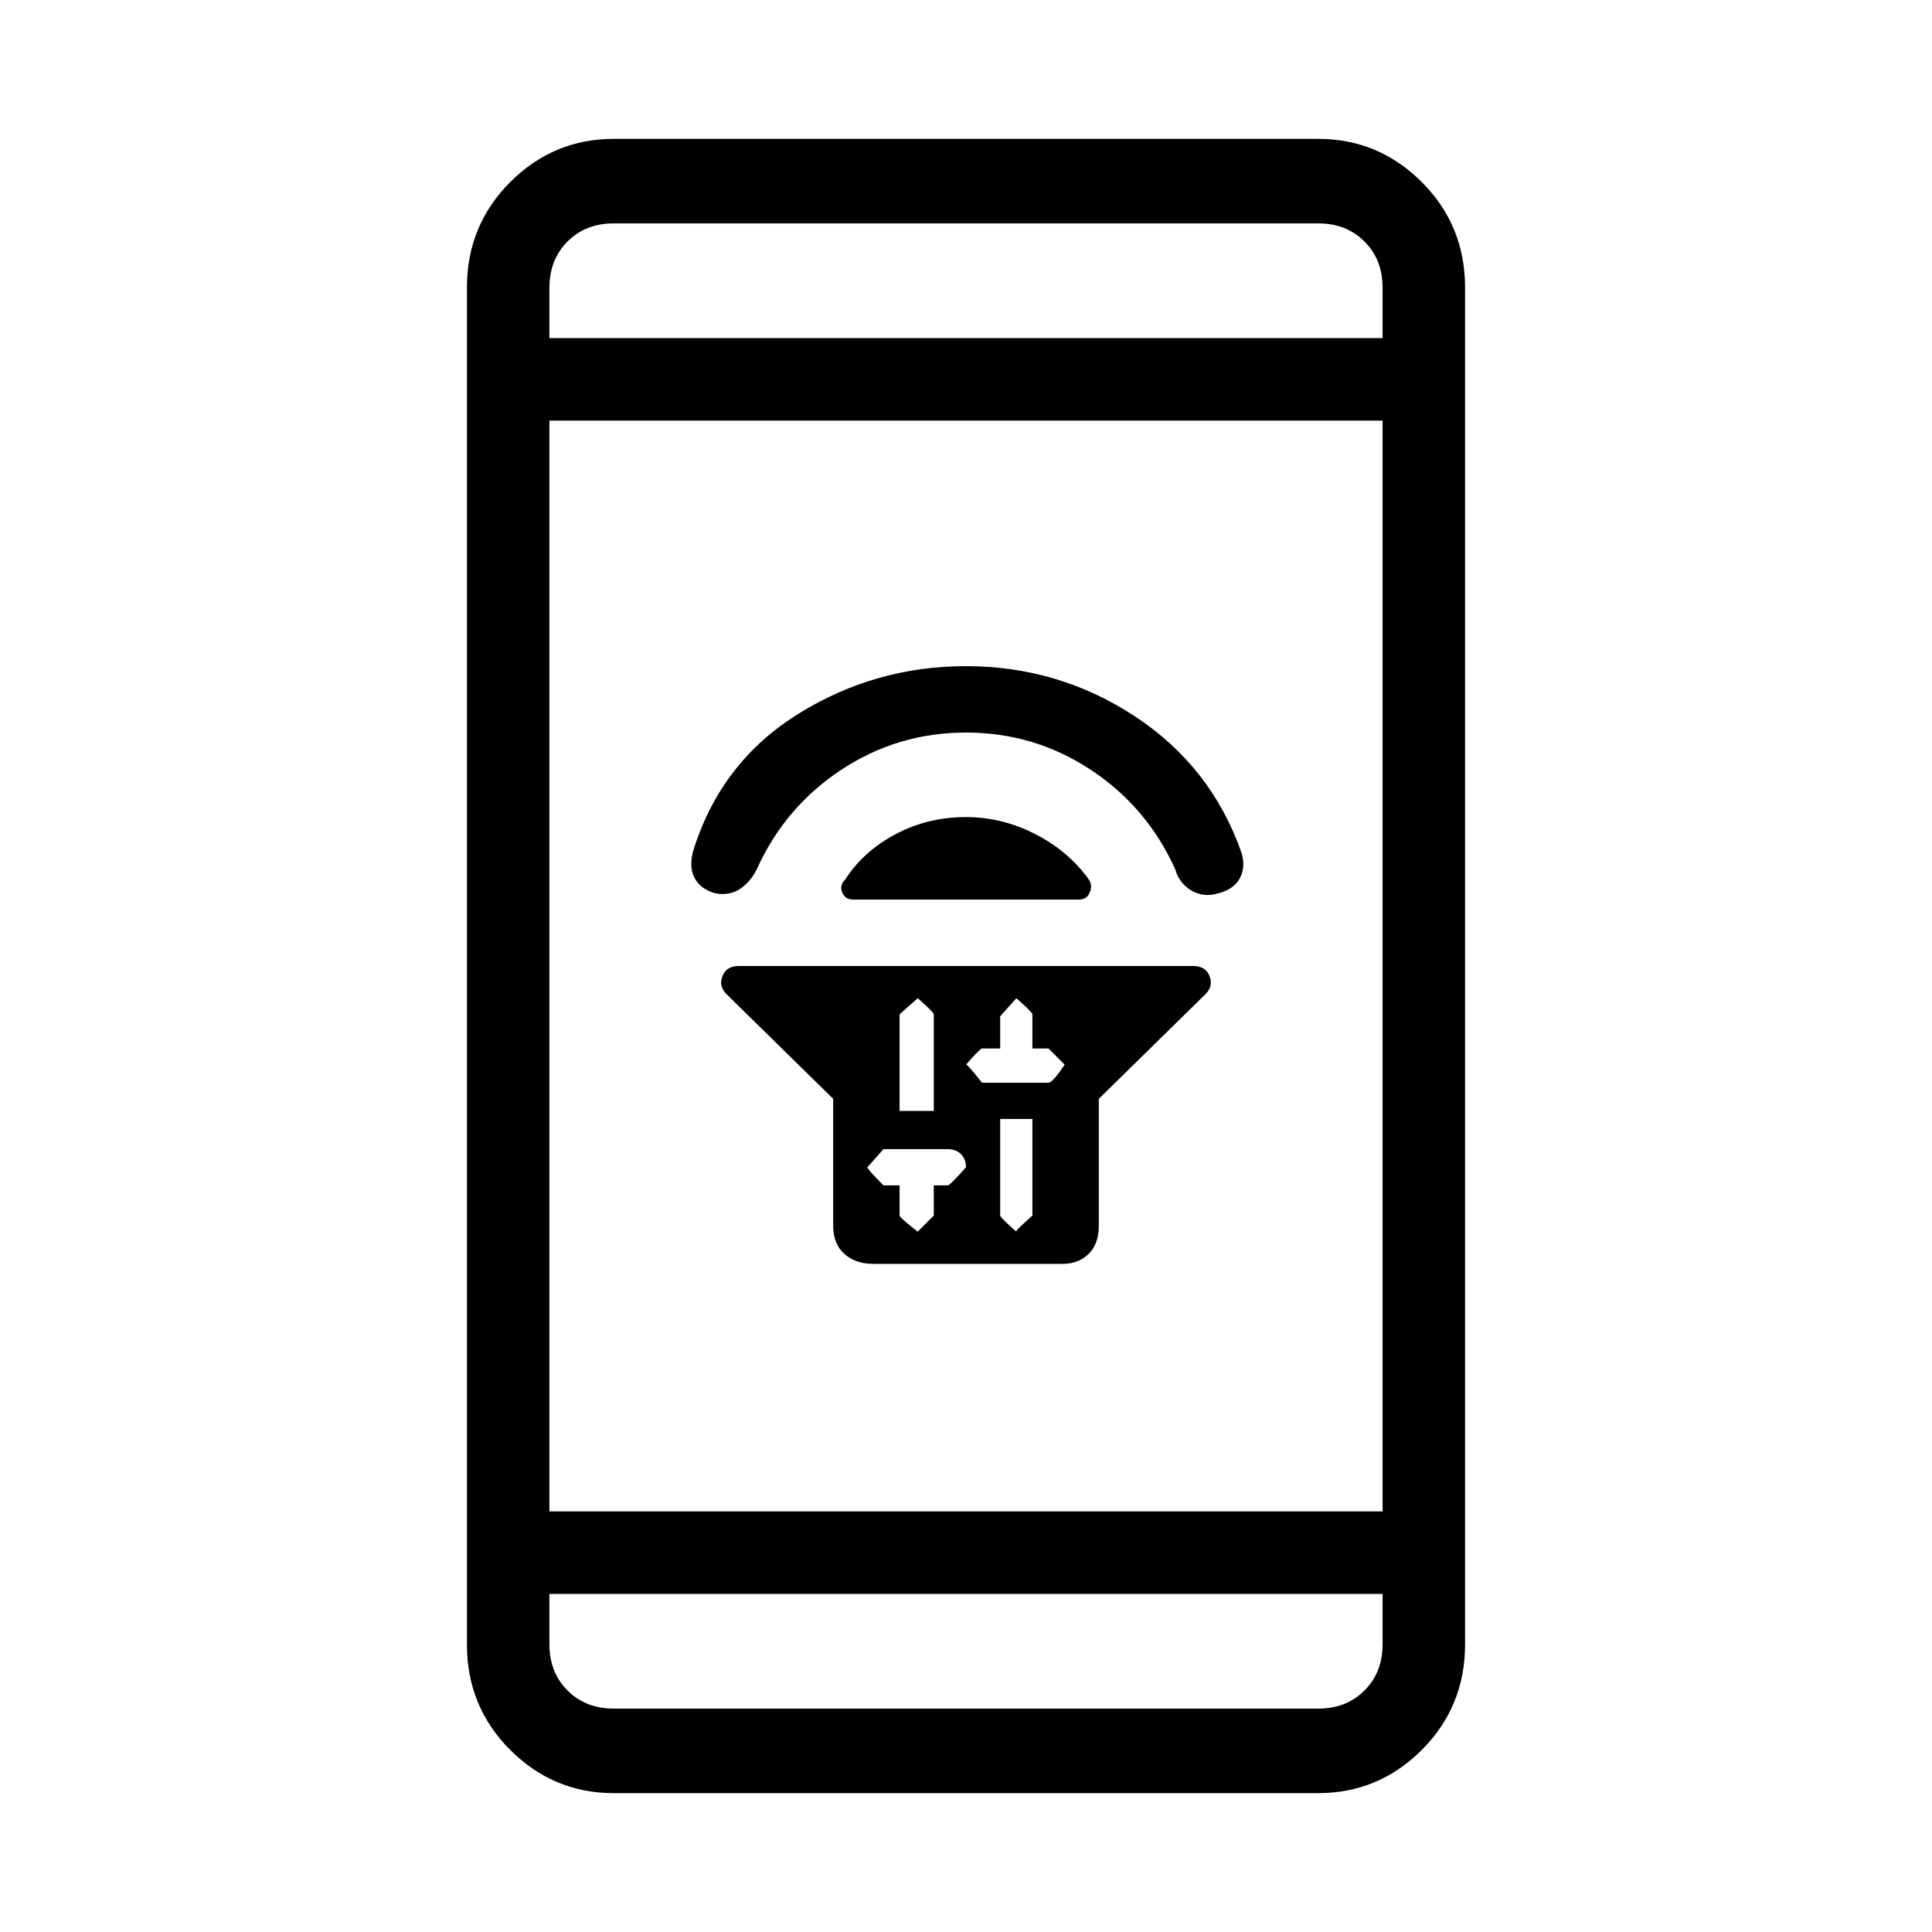 <svg xmlns="http://www.w3.org/2000/svg" height="40" width="40"><path d="M17.25 22.75 15.042 20.583Q14.875 20.417 14.958 20.208Q15.042 20 15.292 20H24.708Q24.958 20 25.042 20.208Q25.125 20.417 24.958 20.583L22.75 22.75V25.375Q22.75 25.75 22.542 25.958Q22.333 26.167 22 26.167H18.083Q17.708 26.167 17.479 25.958Q17.25 25.75 17.25 25.375ZM20.708 23.167V25.167Q20.708 25.208 21.042 25.5Q21 25.5 21.375 25.167V23.167ZM21.042 20.667Q21.042 20.667 20.708 21.042V21.708H20.333Q20.292 21.708 20 22.042Q20 22 20.333 22.417H21.708Q21.792 22.417 22.042 22.042Q22.042 22.042 21.708 21.708H21.375V21Q21.375 20.958 21.042 20.667ZM19 20.667Q19 20.667 18.625 21V23H19.333V21Q19.333 20.958 19 20.667ZM18.292 23.792Q18.292 23.792 17.958 24.167Q17.958 24.208 18.292 24.542H18.625V25.167Q18.625 25.208 19 25.5Q19 25.5 19.333 25.167V24.542H19.625Q19.667 24.542 20 24.167Q20 24 19.896 23.896Q19.792 23.792 19.625 23.792ZM17.5 18.208Q17.875 17.625 18.542 17.271Q19.208 16.917 20 16.917Q20.75 16.917 21.438 17.271Q22.125 17.625 22.542 18.208Q22.625 18.333 22.562 18.479Q22.5 18.625 22.333 18.625H17.667Q17.5 18.625 17.438 18.479Q17.375 18.333 17.5 18.208ZM20 13.792Q21.917 13.792 23.5 14.833Q25.083 15.875 25.708 17.667Q25.792 17.958 25.667 18.188Q25.542 18.417 25.208 18.5Q24.917 18.583 24.667 18.438Q24.417 18.292 24.333 18Q23.75 16.708 22.583 15.938Q21.417 15.167 20 15.167Q18.583 15.167 17.417 15.938Q16.25 16.708 15.667 18Q15.542 18.25 15.333 18.396Q15.125 18.542 14.833 18.5Q14.5 18.417 14.375 18.167Q14.25 17.917 14.375 17.542Q14.958 15.75 16.542 14.771Q18.125 13.792 20 13.792ZM12.708 37.125Q11.458 37.125 10.562 36.229Q9.667 35.333 9.667 34.042V5.958Q9.667 4.667 10.562 3.771Q11.458 2.875 12.708 2.875H27.292Q28.542 2.875 29.438 3.771Q30.333 4.667 30.333 5.958V34.042Q30.333 35.333 29.438 36.229Q28.542 37.125 27.292 37.125ZM11.375 31.292H28.625V8.708H11.375ZM11.375 33V34.042Q11.375 34.625 11.75 35Q12.125 35.375 12.708 35.375H27.292Q27.875 35.375 28.25 35Q28.625 34.625 28.625 34.042V33ZM11.375 7H28.625V5.958Q28.625 5.375 28.25 5Q27.875 4.625 27.292 4.625H12.708Q12.125 4.625 11.75 5Q11.375 5.375 11.375 5.958ZM11.375 4.625Q11.375 4.625 11.375 5Q11.375 5.375 11.375 5.958V7V5.958Q11.375 5.375 11.375 5Q11.375 4.625 11.375 4.625ZM11.375 35.375Q11.375 35.375 11.375 35Q11.375 34.625 11.375 34.042V33V34.042Q11.375 34.625 11.375 35Q11.375 35.375 11.375 35.375Z"/></svg>